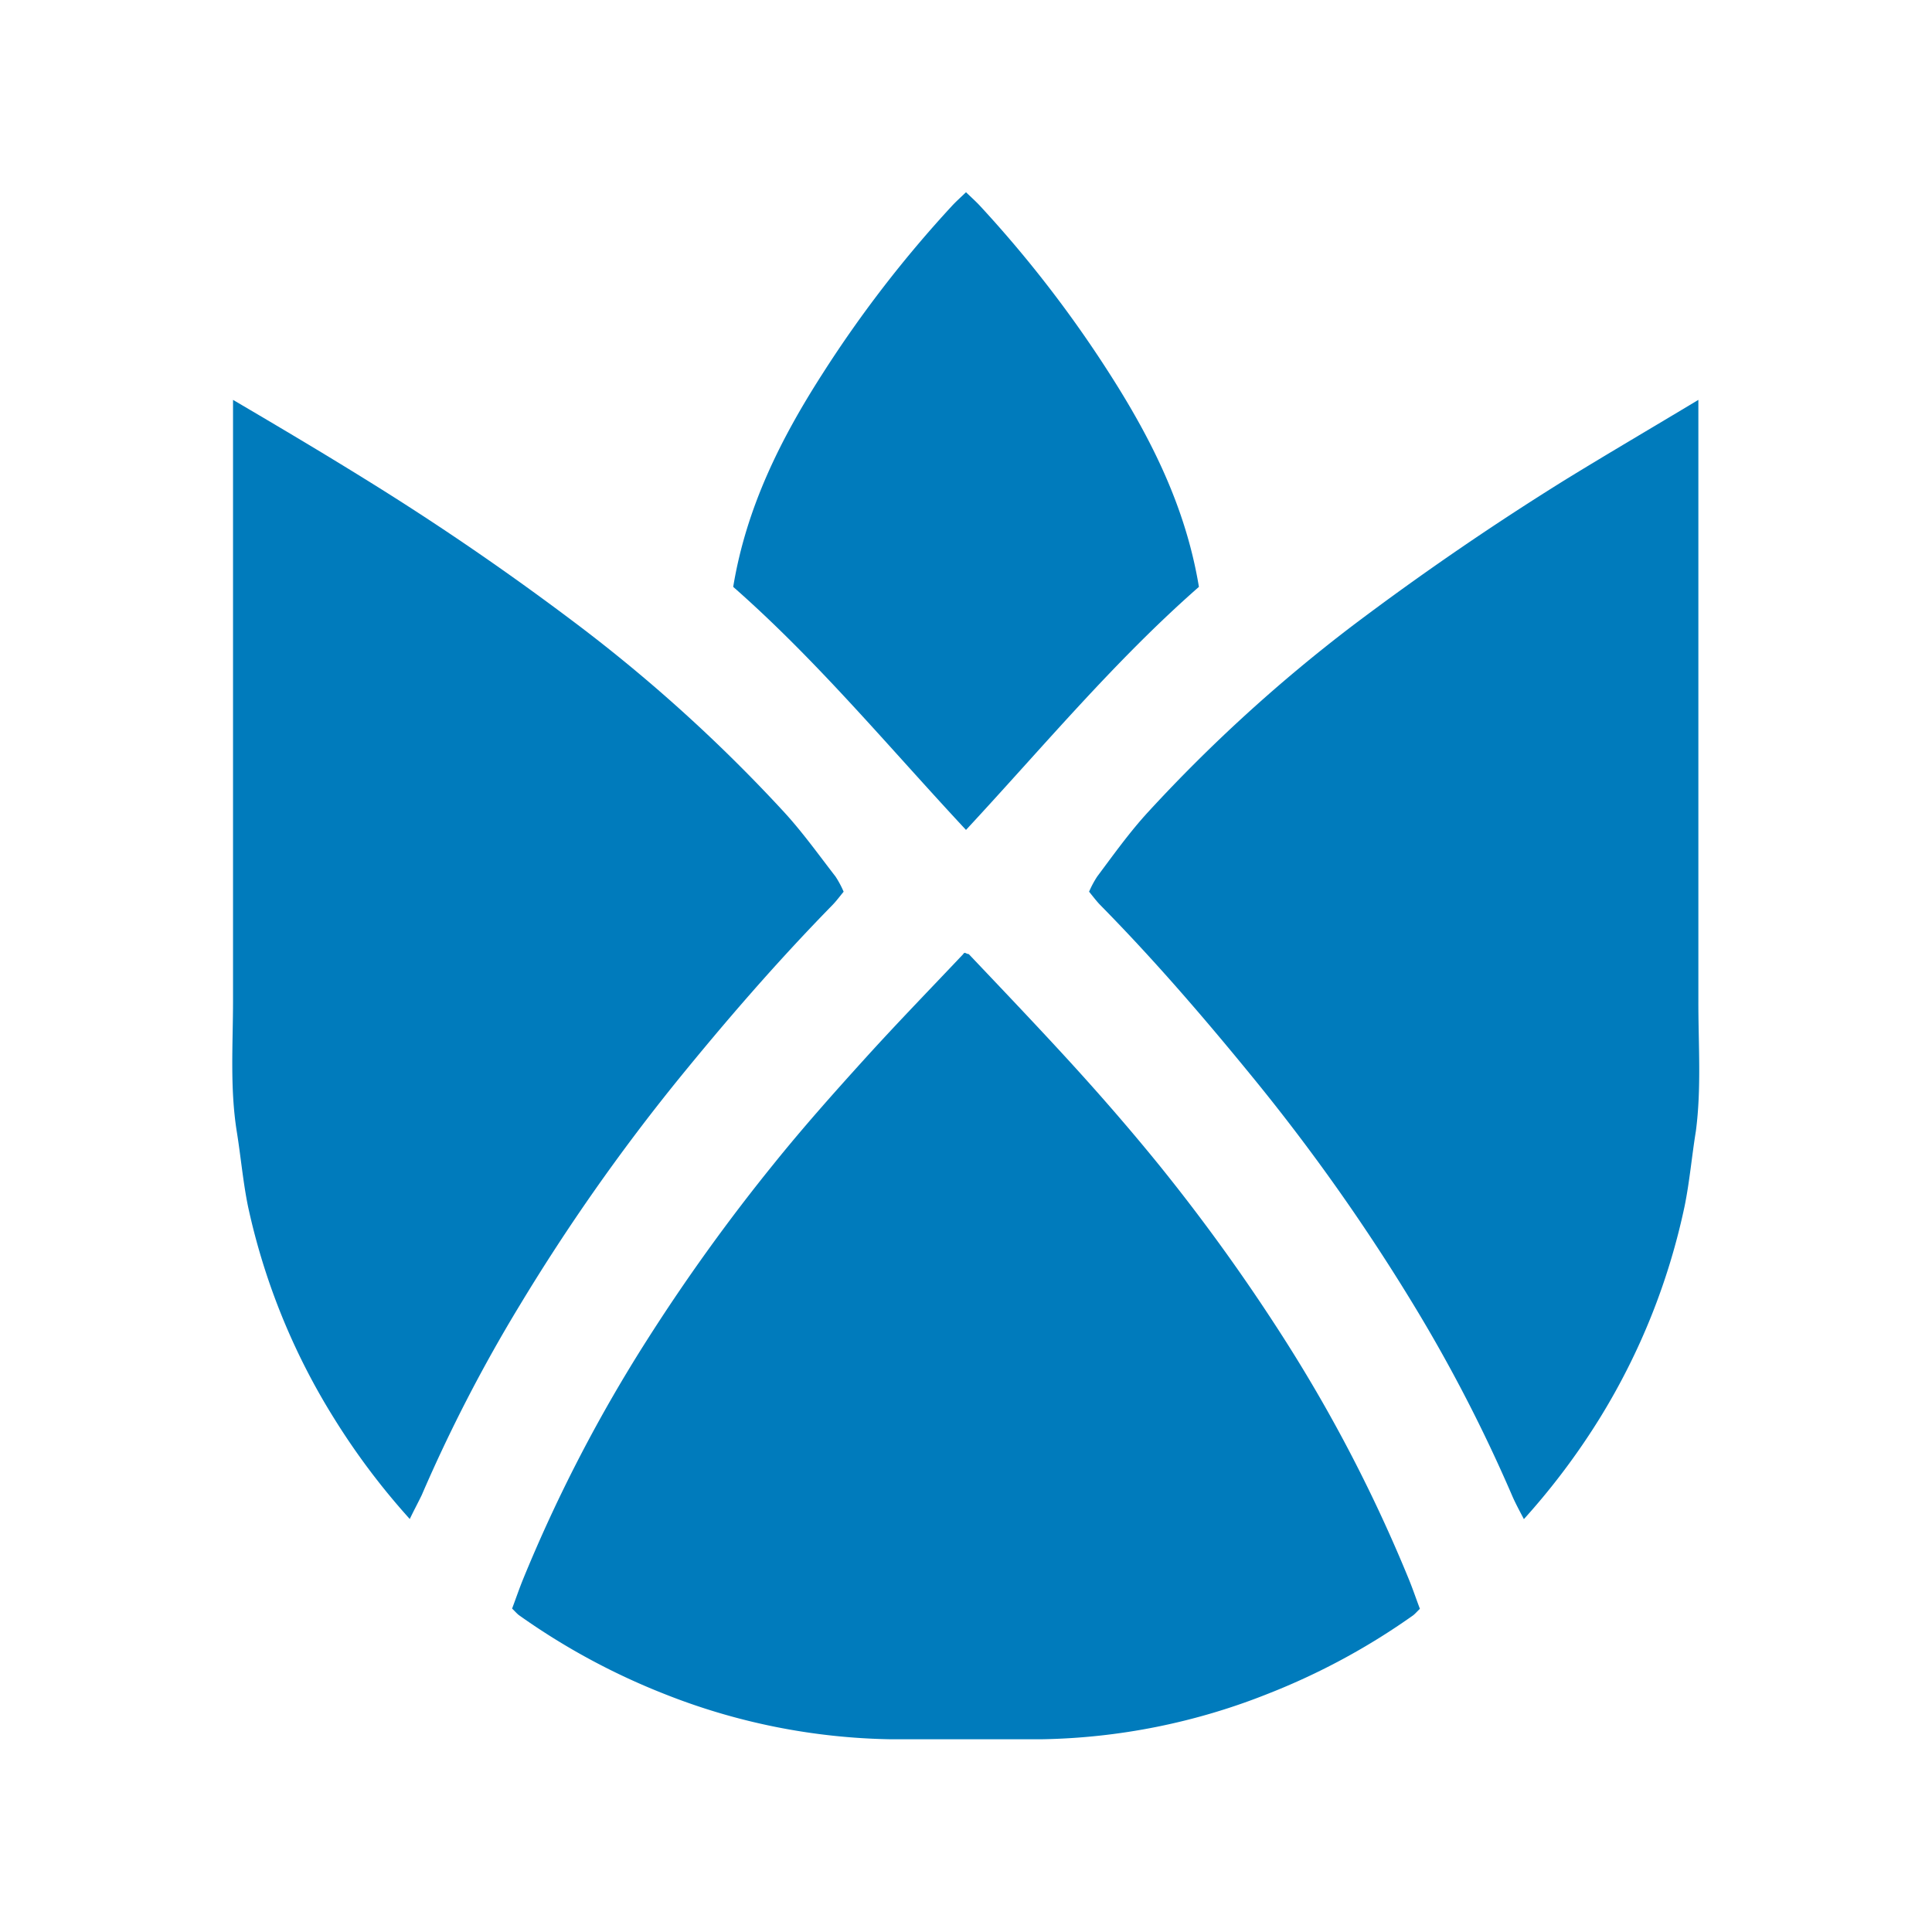 <svg id="Layer_1" data-name="Layer 1" xmlns="http://www.w3.org/2000/svg" viewBox="0 0 162 162"><defs><style>.cls-1{fill:#007bbc;}</style></defs><title>gno_token copy 5</title><path class="cls-1" d="M56.81,90.59c4.13-5.08,8.39-10,13-14.71.32-.33.6-.71.93-1.11a8.39,8.39,0,0,0-.68-1.27c-1.41-1.82-2.75-3.7-4.3-5.39A131.1,131.1,0,0,0,48.48,52.42Q39.8,45.85,30.54,40.13c-3.5-2.17-7-4.25-11-6.6v2.33q0,24,0,48c0,3.65-.27,7.32.31,11,.34,2.09.52,4.2.94,6.27A55.76,55.76,0,0,0,28,118.91a59,59,0,0,0,6.36,8.46c.36-.75.69-1.36,1-2a129.33,129.33,0,0,1,8.19-15.87A168,168,0,0,1,56.81,90.59Z"/><path class="cls-1" d="M81,69.59c6.5-7,12.44-14.16,19.53-20.38-1.1-6.67-4-12.43-7.52-17.92a100.09,100.09,0,0,0-10.81-14c-.34-.37-.73-.72-1.2-1.17-.47.45-.86.8-1.2,1.17A100.09,100.09,0,0,0,69,31.29c-3.53,5.49-6.42,11.25-7.52,17.92C68.56,55.43,74.5,62.62,81,69.59Z"/><path class="cls-1" d="M107.74,112.36A161.06,161.06,0,0,0,97.11,97.59c-2.44-3-5-5.94-7.64-8.82S84,82.92,81.23,80c0,0-.1,0-.23-.07s-.2,0-.23.07c-2.75,2.91-5.55,5.79-8.24,8.76s-5.2,5.79-7.64,8.82a159.18,159.18,0,0,0-10.63,14.77,126.35,126.35,0,0,0-10.4,20.07c-.33.81-.61,1.64-.92,2.46.24.23.39.41.57.55A57.09,57.09,0,0,0,55.61,142a53.72,53.72,0,0,0,19.1,3.84H87.29A53.62,53.62,0,0,0,106.38,142a56.92,56.92,0,0,0,12.11-6.55c.18-.14.33-.32.57-.55-.31-.82-.59-1.65-.92-2.46A126.35,126.35,0,0,0,107.74,112.36Z"/><path class="cls-1" d="M142.41,83.88q0-24,0-48V33.53c-3.91,2.35-7.46,4.43-11,6.6q-9.25,5.74-17.94,12.29A131.1,131.1,0,0,0,96.25,68.11C94.7,69.8,93.36,71.68,92,73.5a8.39,8.39,0,0,0-.68,1.27c.33.4.61.78.93,1.11,4.6,4.67,8.86,9.63,13,14.71a168,168,0,0,1,13.34,18.92,129.33,129.33,0,0,1,8.19,15.87c.27.63.6,1.24,1,2a59,59,0,0,0,6.36-8.46,55.76,55.76,0,0,0,7.12-17.8c.42-2.07.6-4.18.94-6.27C142.68,91.2,142.4,87.53,142.41,83.88Z"/></svg>
